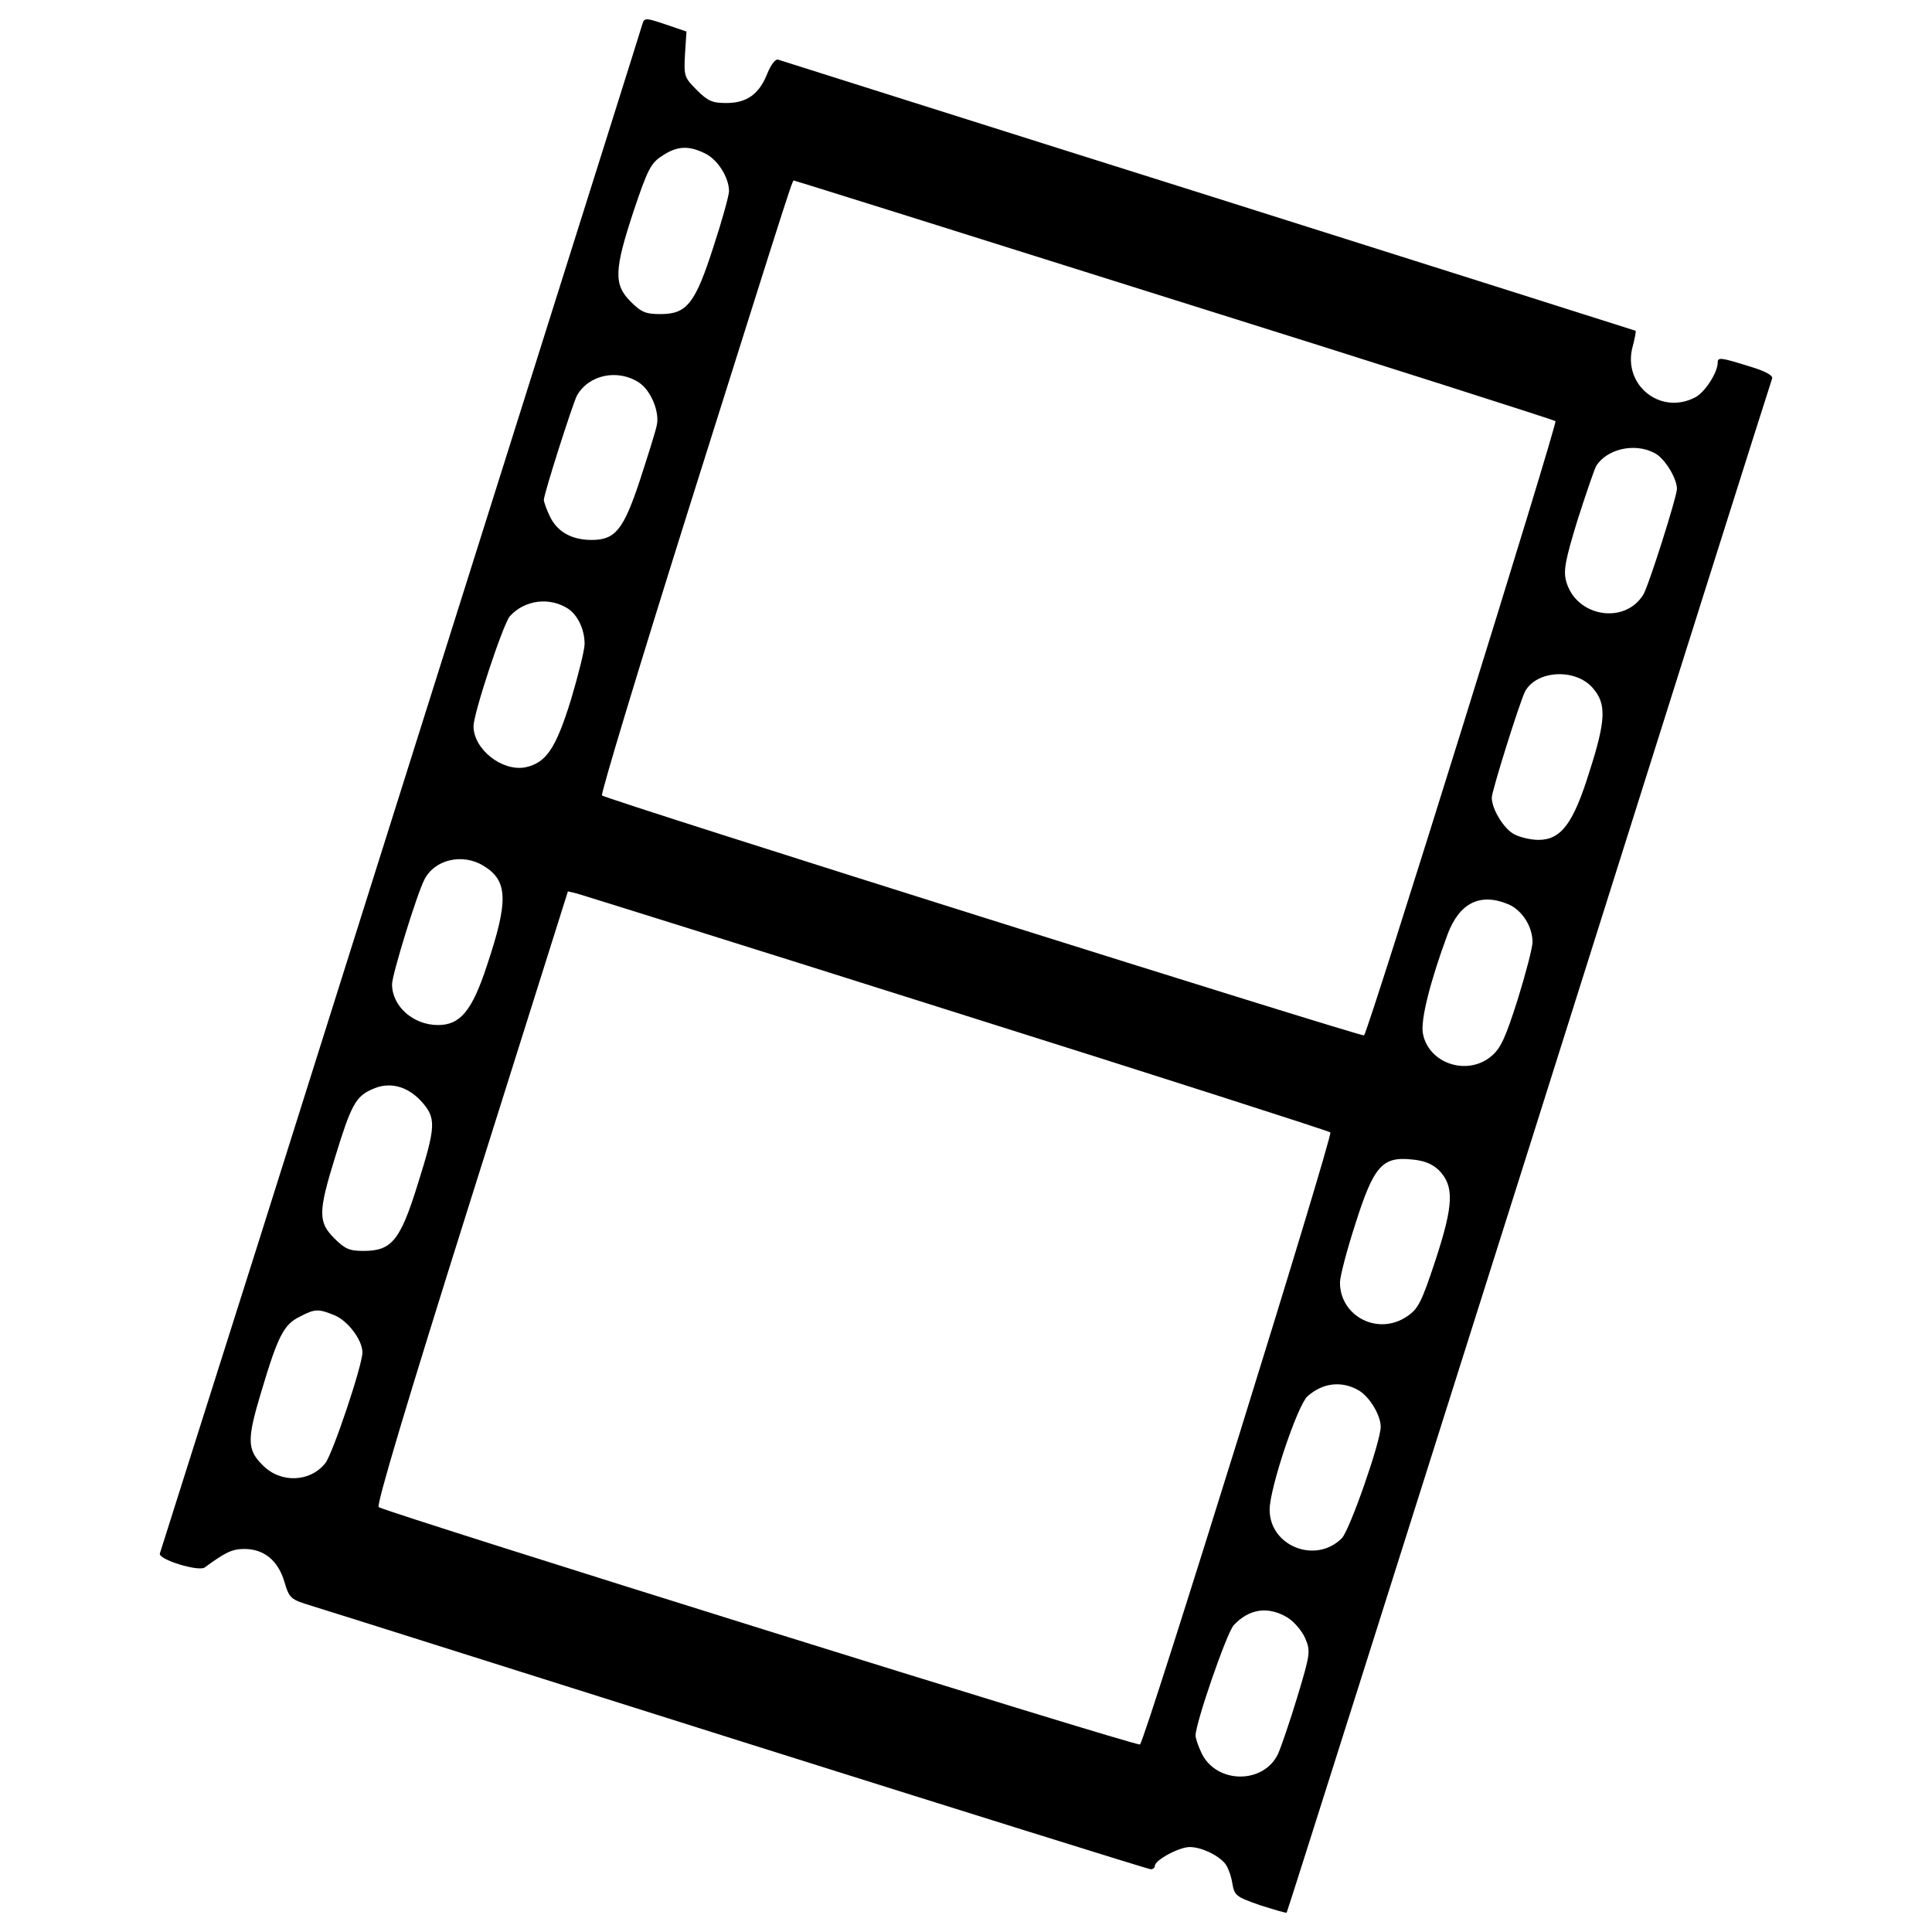 <?xml version="1.0" encoding="utf-8"?>
<!-- Svg Vector Icons : http://www.onlinewebfonts.com/icon -->
<!DOCTYPE svg PUBLIC "-//W3C//DTD SVG 1.1//EN" "http://www.w3.org/Graphics/SVG/1.1/DTD/svg11.dtd">
<svg version="1.1" xmlns="http://www.w3.org/2000/svg" xmlns:xlink="http://www.w3.org/1999/xlink" x="0px" y="0px" viewBox="0 0 1000 1000" enable-background="new 0 0 1000 1000" xml:space="preserve">
<g><g transform="translate(0,512) scale(0.1,-0.1)"><path d="M3324.9,4995c-9.6-36.4-1149.9-3649.1-1995.2-6330.4C1057.6-2194,831.4-2907,827.6-2920.4c-11.5-30.7,199.3-95.8,231.9-72.8c107.3,78.6,141.8,95.8,205.1,95.8c101.6,0,174.4-59.4,207-168.7c26.8-88.2,30.7-92,143.7-126.5c65.2-19.2,1061.8-335.4,2217.5-699.6c1155.7-364.2,2112-663.1,2123.6-663.1c11.5,0,21.1,7.7,21.1,17.3c0,30.7,126.5,97.7,180.2,97.7c59.4,0,145.7-40.2,184-86.2c13.4-17.3,30.7-61.3,36.4-99.7c11.5-65.1,17.2-70.9,143.7-115c72.8-23,136.1-42.2,138-38.3c3.8,3.8,567.3,1786.3,1255.4,3961.6c686.2,2175.3,1251.5,3965.4,1257.3,3978.8c5.8,15.3-34.5,38.3-118.8,63.2c-147.6,46-162.9,47.9-162.9,19.2c0-51.7-67.1-155.2-116.9-180.2c-180.2-93.9-375.7,65.2-323.9,260.7c11.5,44.1,19.2,80.5,15.3,84.3c-3.8,1.9-996.6,316.2-2209.8,699.6C5044,4489,4041.7,4807.2,4028.3,4811c-13.4,5.7-36.4-23-55.6-69c-42.2-109.3-107.3-155.2-212.7-155.2c-72.8,0-95.8,9.6-153.3,67.1c-65.2,65.2-67.1,72.8-61.3,184l7.7,118.8l-67.1,23C3340.2,5029.5,3336.4,5031.4,3324.9,4995z M3648.8,4326.1c65.2-30.7,124.6-124.6,124.6-195.5c0-21.1-34.5-147.6-78.6-281.7c-95.8-299-138-354.6-276-354.6c-76.7,0-99.7,9.6-155.2,65.2c-88.2,88.2-84.3,164.8,17.2,471.5c70.9,210.8,88.2,245.3,145.7,281.7C3503.1,4364.4,3562.5,4368.3,3648.8,4326.1z M6080.9,3567.1c1077.1-337.3,1962.6-621,1970.2-626.7c11.5-11.5-967.9-3158.5-990.9-3179.6C7050.7-248.7,3139,981.7,3116,1002.8c-7.7,7.7,197.4,684.2,456.1,1506.4c569.2,1805.4,527.1,1675.1,540.5,1675.1C4118.3,4184.3,5003.8,3906.4,6080.9,3567.1z M3307.6,3139.8c61.3-40.3,107.3-151.4,92-220.4c-5.7-30.7-46-157.2-86.3-281.7c-86.2-260.6-128.4-312.4-251.1-312.4c-103.5,0-178.2,42.2-216.6,122.7c-17.2,36.4-30.7,74.7-30.7,84.3c0,30.7,147.6,492.6,170.6,538.6C3045.1,3180,3196.5,3212.6,3307.6,3139.8z M8562.9,2775.6c51.7-24.9,116.9-130.3,116.9-185.9c0-40.2-147.6-506-174.4-548.1c-97.8-157.2-348.8-113.1-398.7,69c-15.3,53.7-5.7,107.3,57.5,314.3c44.1,138,88.2,266.4,97.8,283.6C8317.5,2796.7,8461.3,2829.3,8562.9,2775.6z M2941.6,1968.7c49.8-34.5,84.3-107.3,84.3-182.1c0-30.7-32.6-161-70.9-289.4c-78.6-253-128.4-325.8-235.7-348.8c-120.7-23-268.3,93.9-268.3,212.7c0,67.1,153.3,529,187.8,569.2C2715.4,2014.7,2843.8,2032,2941.6,1968.7z M8242.8,1560.5c72.8-82.4,70.9-164.8-17.3-438.9c-82.4-264.5-145.7-348.8-262.6-348.8c-40.2,0-95.8,13.4-124.6,28.8c-53.7,26.8-116.9,130.3-116.9,189.7c0,34.5,145.7,498.3,172.5,550.1C7953.4,1650.6,8152.7,1662.1,8242.8,1560.5z M2502.7,638.6c126.5-76.7,130.3-180.2,17.2-517.5c-76.7-233.8-138-306.7-253-306.7c-128.4,0-237.7,97.7-237.7,210.8c0,49.8,128.4,465.7,166.7,540.5C2247.8,671.2,2393.4,705.7,2502.7,638.6z M4952-122.2c1054.1-331.6,1924.2-611.4,1933.8-619.1c15.3-15.3-954.5-3133.6-985.1-3168.1c-11.5-13.4-3879.1,1194-3940.5,1228.5c-13.4,9.6,145.7,542.4,479.1,1600.3l500.2,1586.9l47.9-11.5C3014.4,487.2,3897.9,211.3,4952-122.2z M7807.7,439.3c70.9-30.7,124.6-115,124.6-195.5c0-28.8-34.5-161-76.7-297.1c-63.2-199.3-88.2-253-136.1-293.2C7595-451.9,7393.7-384.8,7365-229.6c-13.4,69,38.3,272.1,128.4,515.6C7554.7,447,7662.1,500.6,7807.7,439.3z M2178.8-578.4c80.5-88.2,78.6-128.4-17.2-433.2c-90.1-289.4-134.2-343.1-279.8-343.1c-72.8,0-95.8,9.6-151.4,65.1c-84.3,84.3-84.3,136.1,5.8,425.5c80.5,262.6,105.4,308.6,187.8,345C2012-476.8,2105.9-499.8,2178.8-578.4z M7447.4-936.8c80.5-82.4,76.7-178.2-17.3-465.7c-72.8-220.4-90.1-253-147.6-291.3c-149.5-101.6-346.9,0-346.9,176.3c0,28.8,34.5,162.9,78.6,299c95.8,302.8,139.9,352.7,291.3,337.3C7372.7-887,7412.9-904.2,7447.4-936.8z M1732.2-1688.1c69-28.8,143.7-128.4,143.7-191.7c0-67.1-153.3-523.2-191.7-573c-78.6-99.7-231.9-105.4-323.9-11.5c-82.4,80.5-82.4,134.2-7.7,381.4c86.2,289.4,116.9,346.9,197.4,387.1C1630.6-1653.6,1647.9-1653.6,1732.2-1688.1z M7033.4-2077.1c55.6-32.6,113.1-128.4,113.1-187.8c0-76.7-161-536.6-201.2-576.9c-136.1-136.1-373.7-40.3-373.7,147.6c0,111.2,143.7,538.6,195.5,586.5C6845.6-2036.9,6945.3-2025.4,7033.4-2077.1z M6663.5-3252c34.5-21.1,76.7-70.9,92-107.3c28.7-67.1,26.8-80.5-40.2-302.8c-38.3-126.5-84.3-260.6-99.7-295.1c-74.7-159.1-320.1-157.2-396.7,3.8c-17.2,36.4-30.7,76.7-30.7,90.1c0,65.2,161,530.9,197.4,571.2C6466.1-3206,6563.9-3192.6,6663.5-3252z"/></g></g>
</svg>